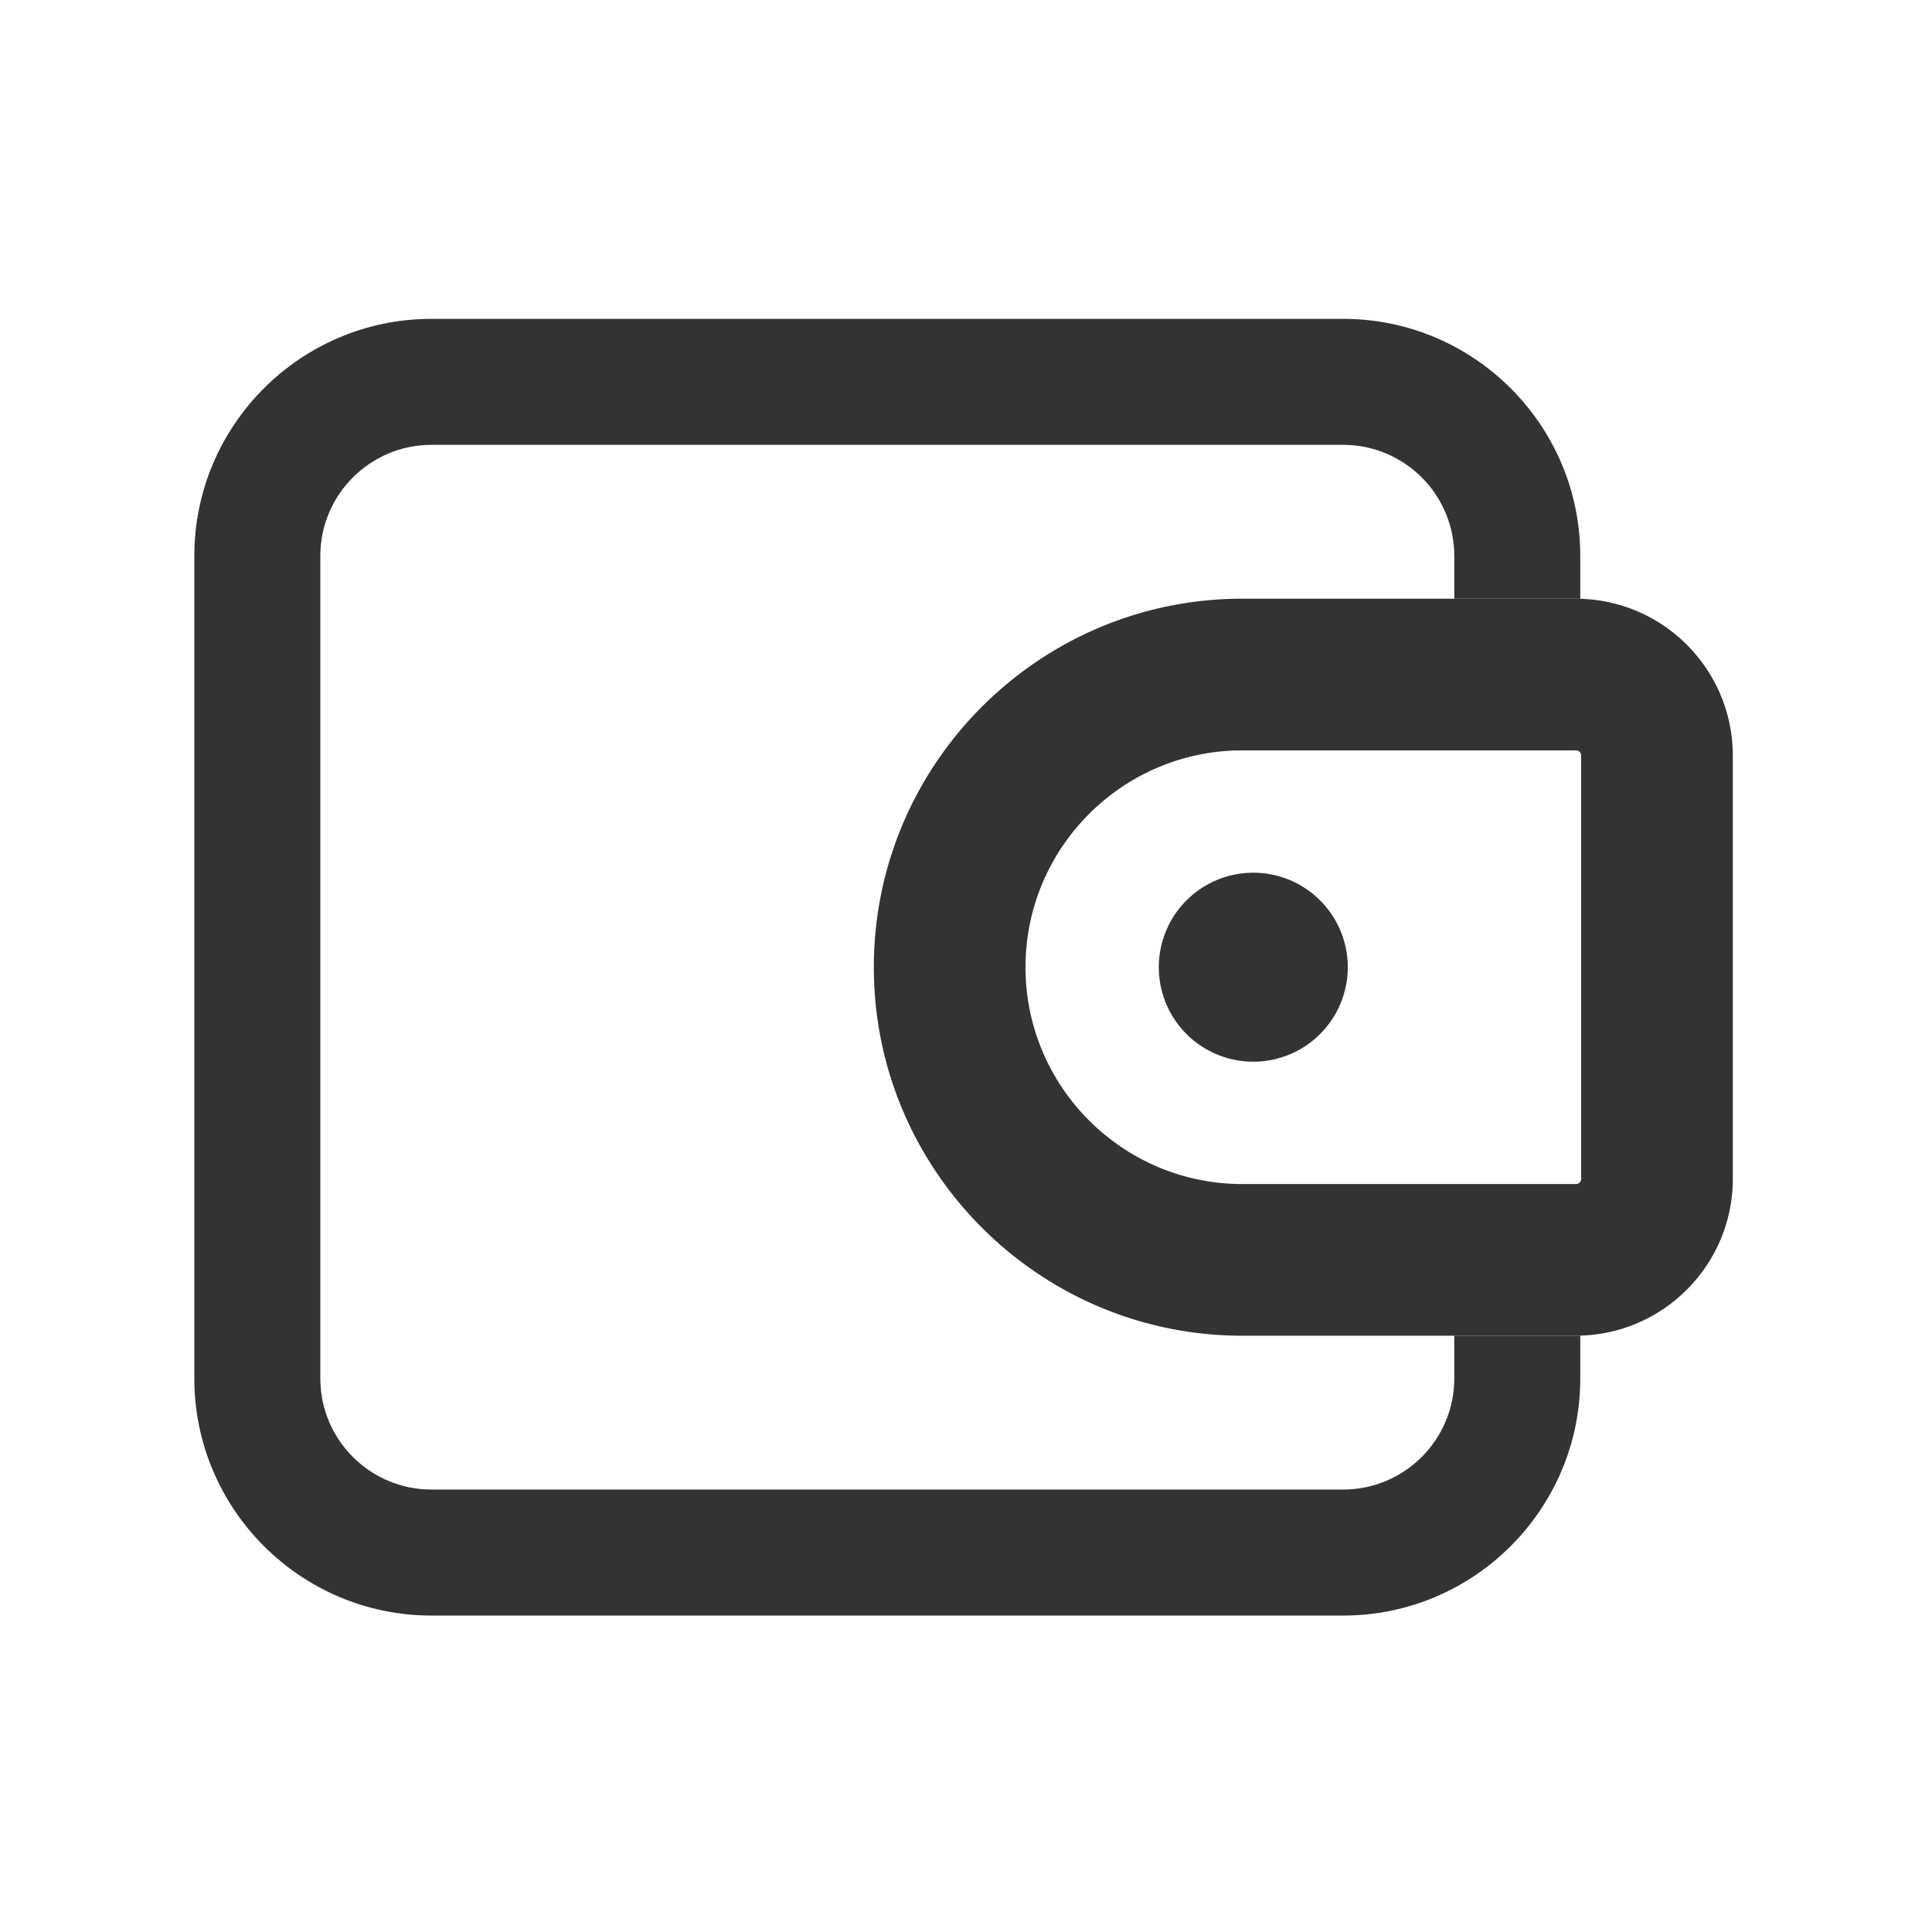 <?xml version="1.0" standalone="no"?><!DOCTYPE svg PUBLIC "-//W3C//DTD SVG 1.1//EN" "http://www.w3.org/Graphics/SVG/1.1/DTD/svg11.dtd"><svg class="icon" width="64px" height="64.00px" viewBox="0 0 1024 1024" version="1.1" xmlns="http://www.w3.org/2000/svg"><path fill="#333333" d="M770.8 707.95v22.67c0 32.46-26.41 58.87-58.87 58.87H228.65c-32.46 0-58.87-26.41-58.87-58.87V294.65c0-32.46 26.41-58.87 58.87-58.87h483.28c32.46 0 58.87 26.41 58.87 58.87v22.67h64.5c0.76 0 1.52 0.04 2.28 0.06v-22.73c0-69.28-56.37-125.65-125.65-125.65H228.65C159.37 169 103 225.37 103 294.65v435.98c0 69.28 56.37 125.65 125.65 125.65h483.28c69.28 0 125.65-56.37 125.65-125.65V707.9c-0.76 0.02-1.52 0.06-2.28 0.06h-64.5z"  /><path fill="#333333" d="M837.58 317.38c-0.76-0.02-1.52-0.06-2.28-0.06H658.46c-107.69 0-195.31 87.62-195.31 195.32s87.62 195.32 195.31 195.32H835.3c0.76 0 1.52-0.04 2.28-0.06 44.77-1.22 80.84-38 80.84-83.06v-224.4c-0.01-45.06-36.07-81.85-80.84-83.06z m0.44 307.46c0 0.55-0.17 1.07-0.45 1.5-0.49 0.74-1.32 1.23-2.28 1.23H658.46c-63.37 0-114.92-51.55-114.92-114.93s51.55-114.93 114.92-114.93H835.3a2.732 2.732 0 0 1 2.73 2.73v224.4z"  /><path fill="#333333" d="M664.27 512.64m-50.08 0a50.08 50.08 0 1 0 100.16 0 50.08 50.08 0 1 0-100.16 0Z"  /></svg>